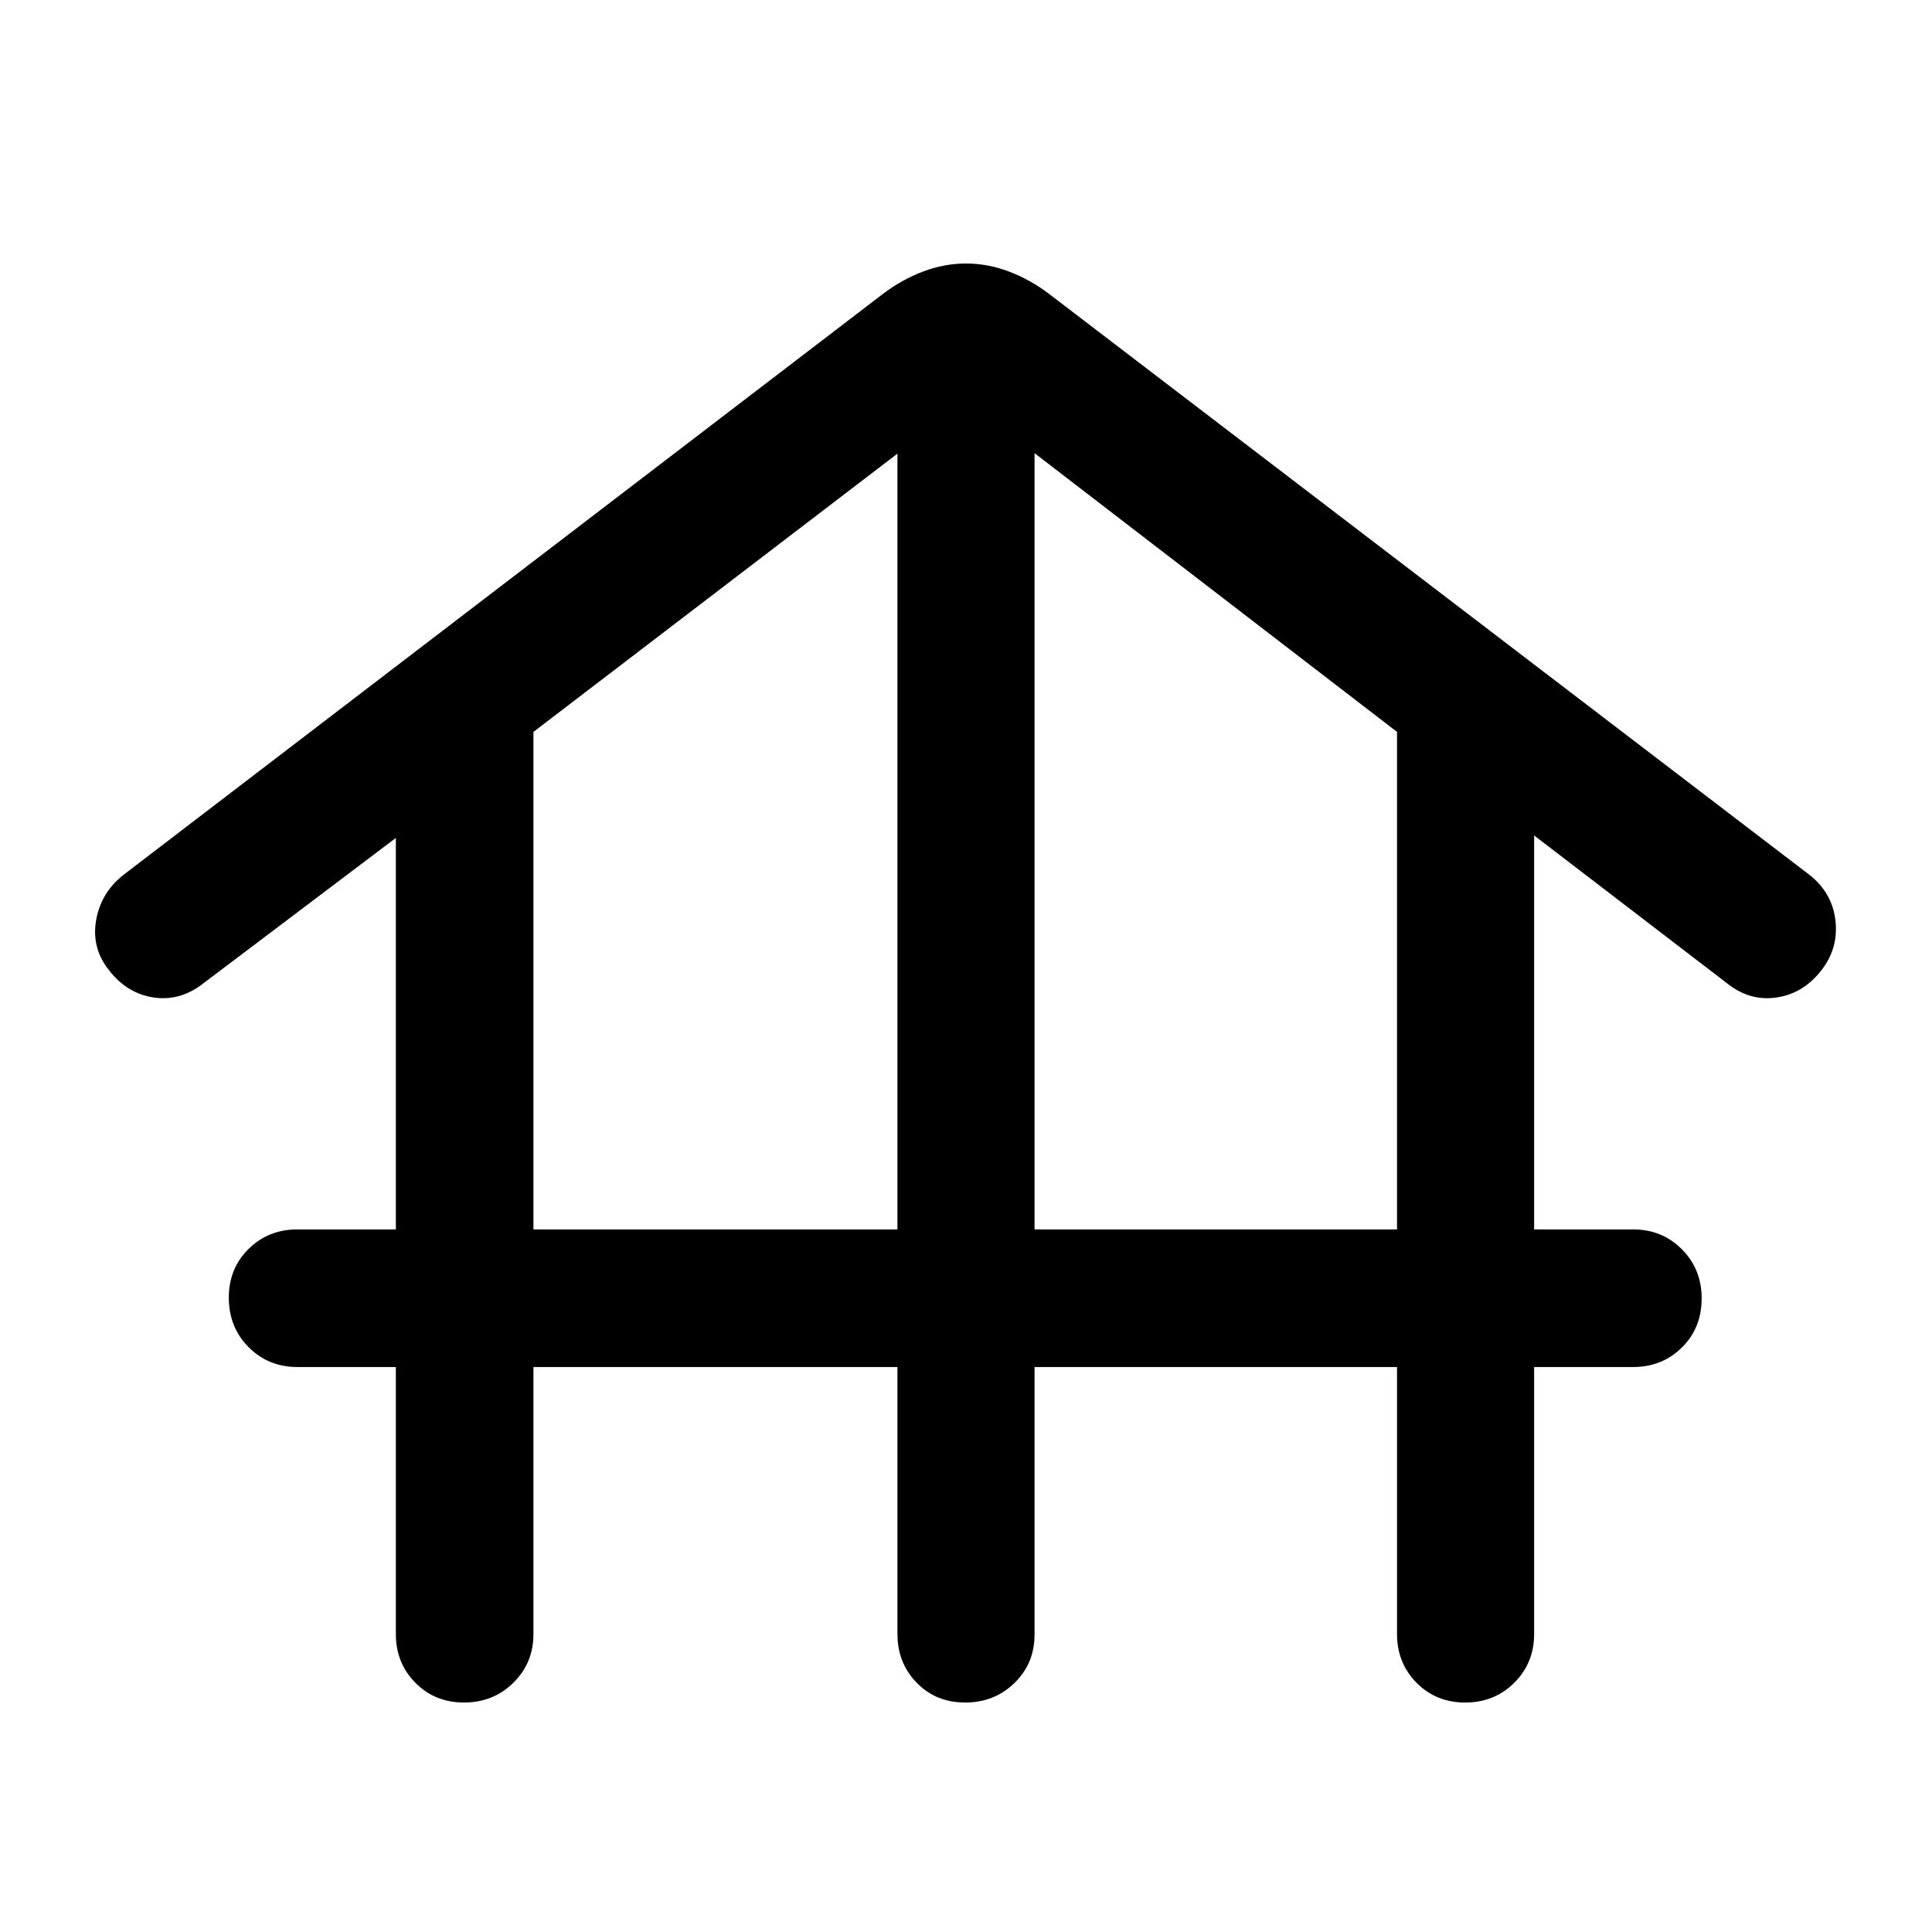 <svg xmlns="http://www.w3.org/2000/svg" height="48" viewBox="0 -960 960 960" width="48"><path d="M265.065-280.739v132.652q0 14.424-9.99 24.245-9.991 9.82-24.49 9.82-14.498 0-24.194-9.82-9.695-9.821-9.695-24.245v-132.652h-48.935q-14.424 0-24.245-9.871-9.82-9.871-9.82-24.609 0-14.498 9.82-24.194 9.821-9.696 24.245-9.696h48.935V-543.63l-95.305 71.978q-11.478 9.196-24.75 7.337t-22.228-13.294q-8.957-10.956-6.717-24.75 2.239-13.793 13.434-22.75l377.848-289.043q9.196-6.957 19.722-10.935 10.525-3.978 21.3-3.978t21.3 3.978q10.526 3.978 19.722 10.935l378.326 289.043q11.196 8.957 12.696 22.75 1.5 13.794-7.218 24.75-8.956 11.435-22.348 13.294-13.391 1.859-24.63-7.337l-95.544-73.217v195.76h49.174q14.424 0 24.245 9.871 9.821 9.871 9.821 24.37 0 14.738-9.821 24.433-9.821 9.696-24.245 9.696h-49.174v132.652q0 14.424-9.871 24.245-9.871 9.82-24.369 9.82-14.499 0-24.194-9.82-9.696-9.821-9.696-24.245v-132.652H514.065v132.891q0 14.424-9.99 24.125-9.991 9.701-24.49 9.701-14.498 0-24.074-9.82-9.576-9.821-9.576-24.245v-132.652h-180.87Zm0-68.37h180.87v-385.478l-180.87 138.261v247.217Zm249 0h180.109v-247.217l-180.109-138.5v385.717Z"/></svg>